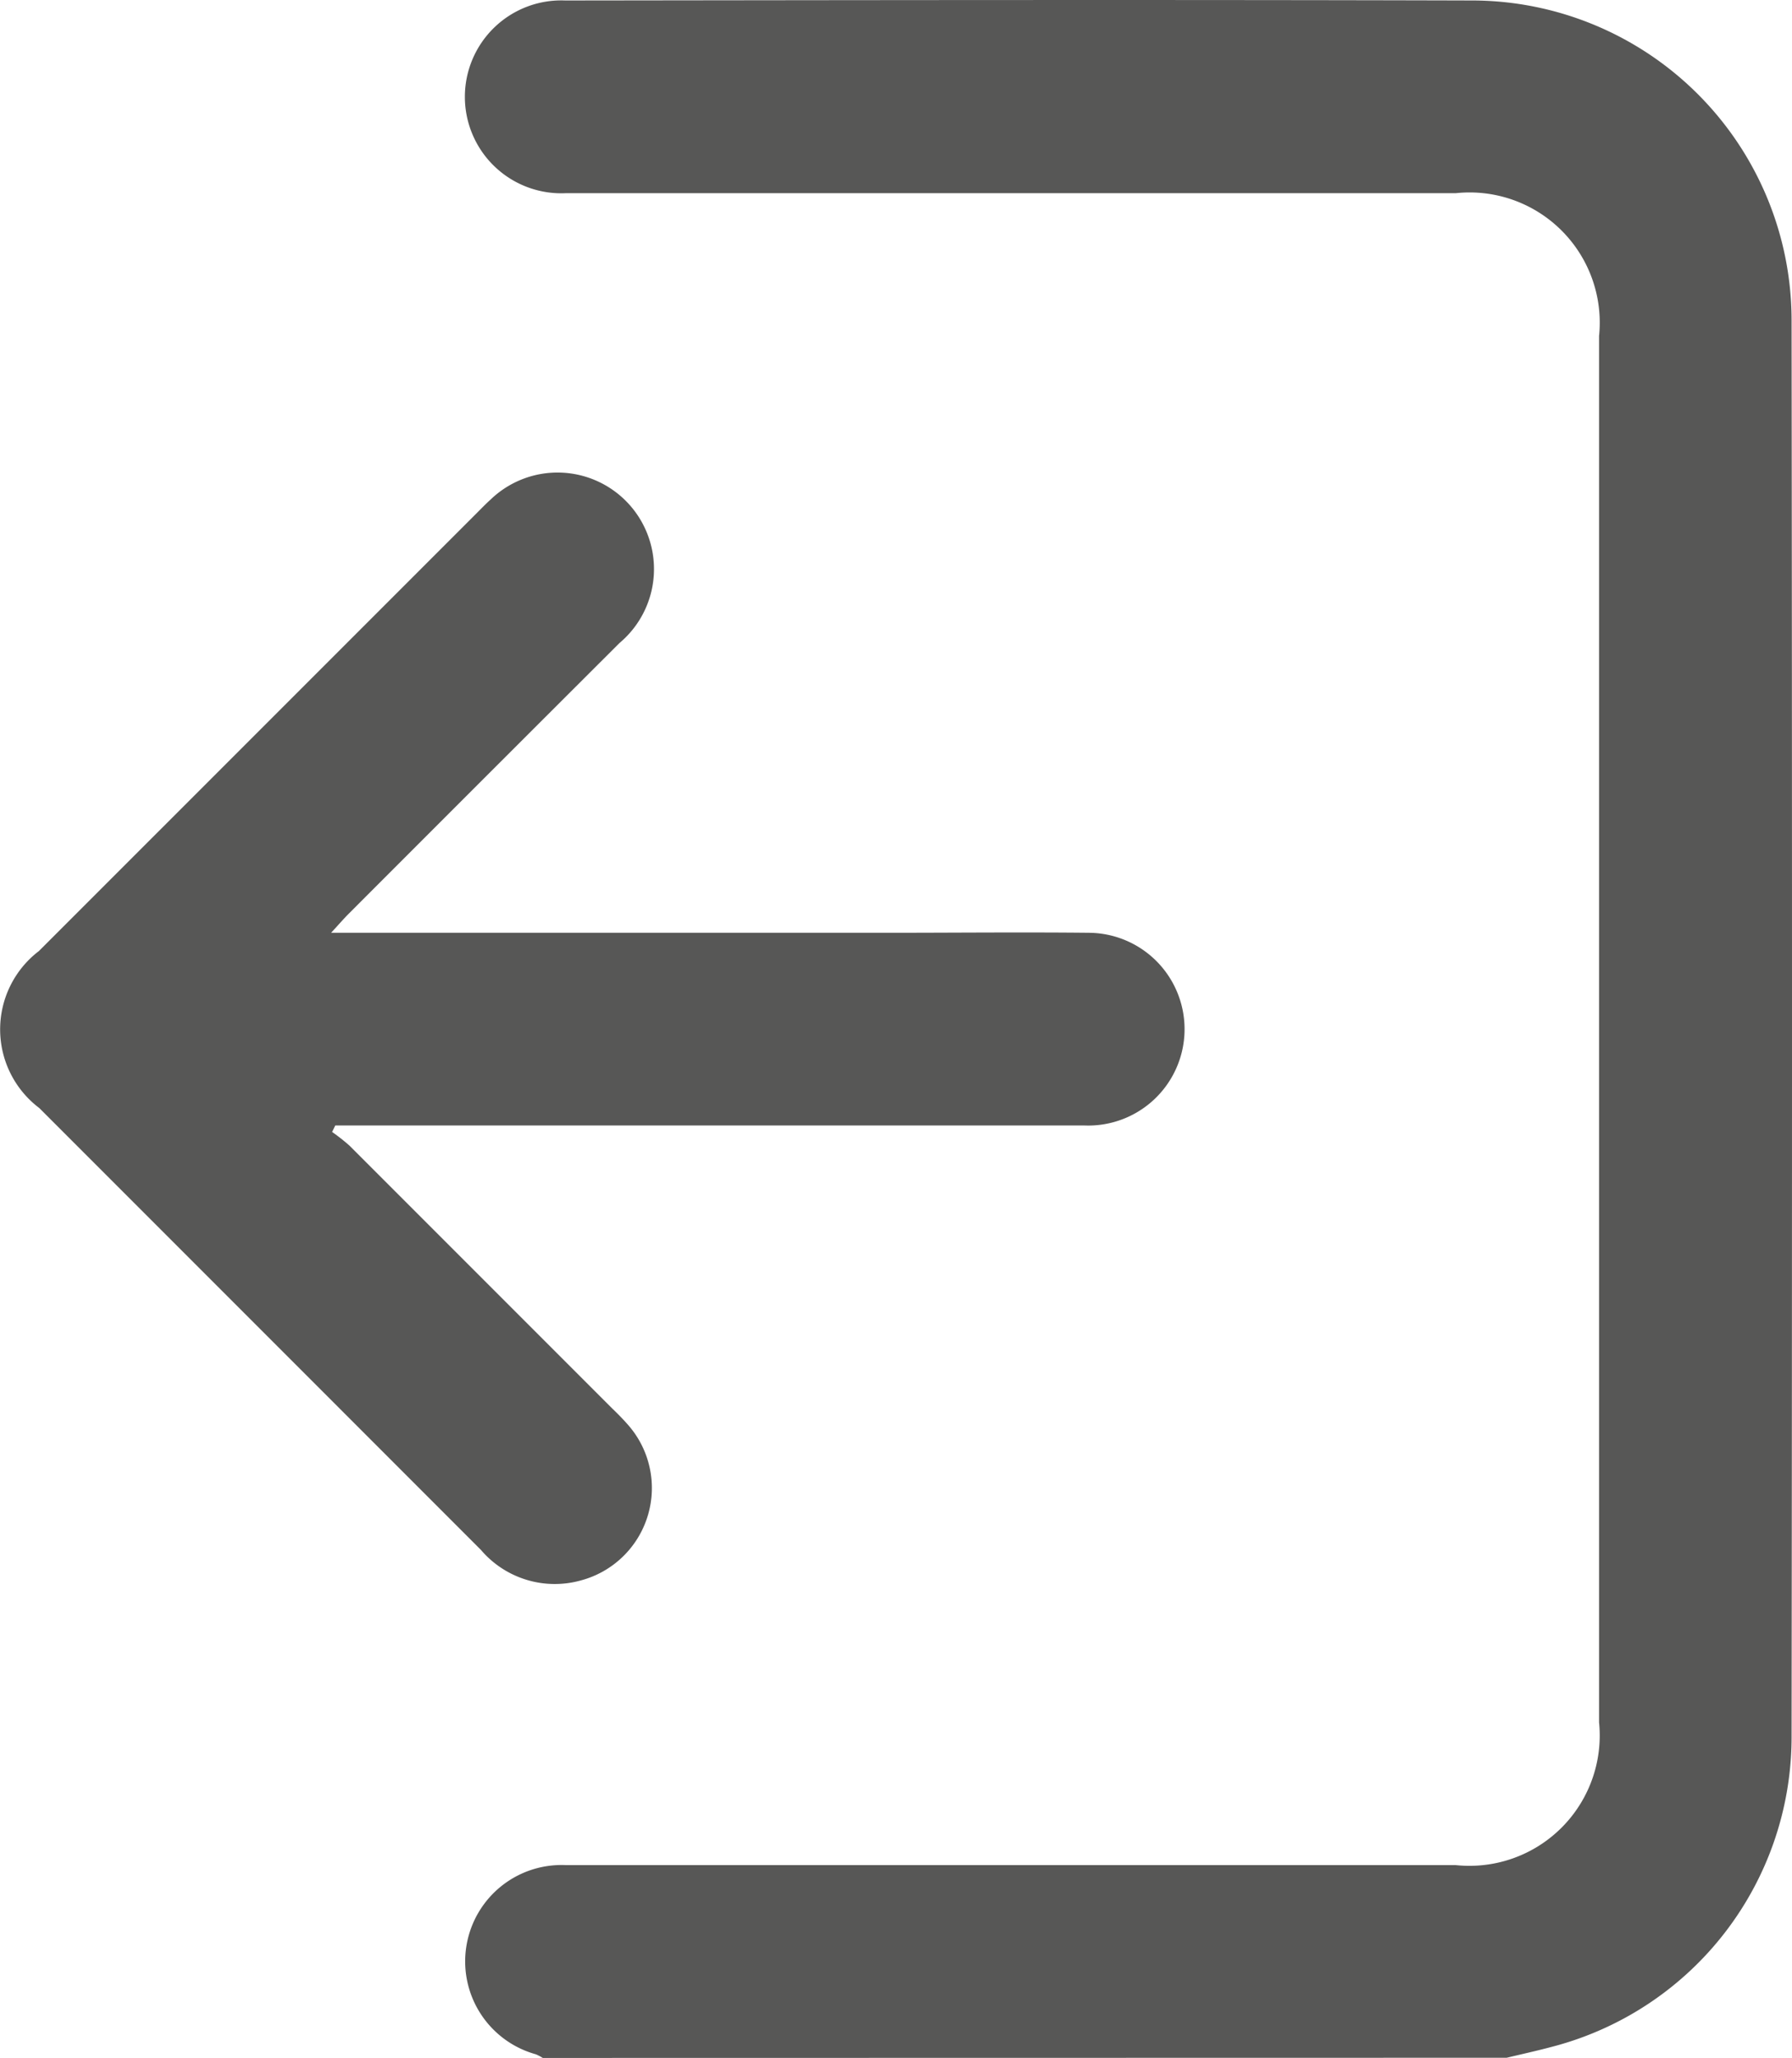 <svg xmlns="http://www.w3.org/2000/svg" width="30" height="34.436" viewBox="0 0 30 34.436">
  <g id="Group_1060" data-name="Group 1060" transform="translate(-3828.17 -1202.89)">
    <g id="Group_1059" data-name="Group 1059">
      <path id="Path_1846" data-name="Path 1846" d="M3853.394,1237.326c.258-.062.518-.119.775-.188a5.356,5.356,0,0,0,3.994-5.167q.014-11.868,0-23.735a5.355,5.355,0,0,0-5.331-5.338c-5.066-.014-10.133-.006-15.2,0a1.614,1.614,0,1,0,.008,3.225q7.448,0,14.9,0a2.179,2.179,0,0,1,2.4,2.39v23.2a2.181,2.181,0,0,1-2.4,2.389q-7.447,0-14.9,0a1.613,1.613,0,0,0-.5,3.166.762.762,0,0,1,.116.061Z" fill="#575756"/>
      <path id="Path_1847" data-name="Path 1847" d="M3833.783,1221.724h.357q6.086,0,12.171,0a1.613,1.613,0,1,0,.1-3.224c-1.143-.012-2.286,0-3.429,0h-9.269c.129-.14.206-.229.288-.312q2.269-2.271,4.542-4.539a1.615,1.615,0,1,0-2.159-2.4c-.083.075-.161.156-.24.235l-7.322,7.321a1.649,1.649,0,0,0,.006,2.628q3.7,3.7,7.393,7.394a1.624,1.624,0,0,0,1.673.511,1.6,1.6,0,0,0,.806-2.585c-.086-.1-.184-.2-.279-.291q-2.2-2.2-4.4-4.4a3.277,3.277,0,0,0-.291-.229Z" fill="#575756"/>
    </g>
  </g>
</svg>
